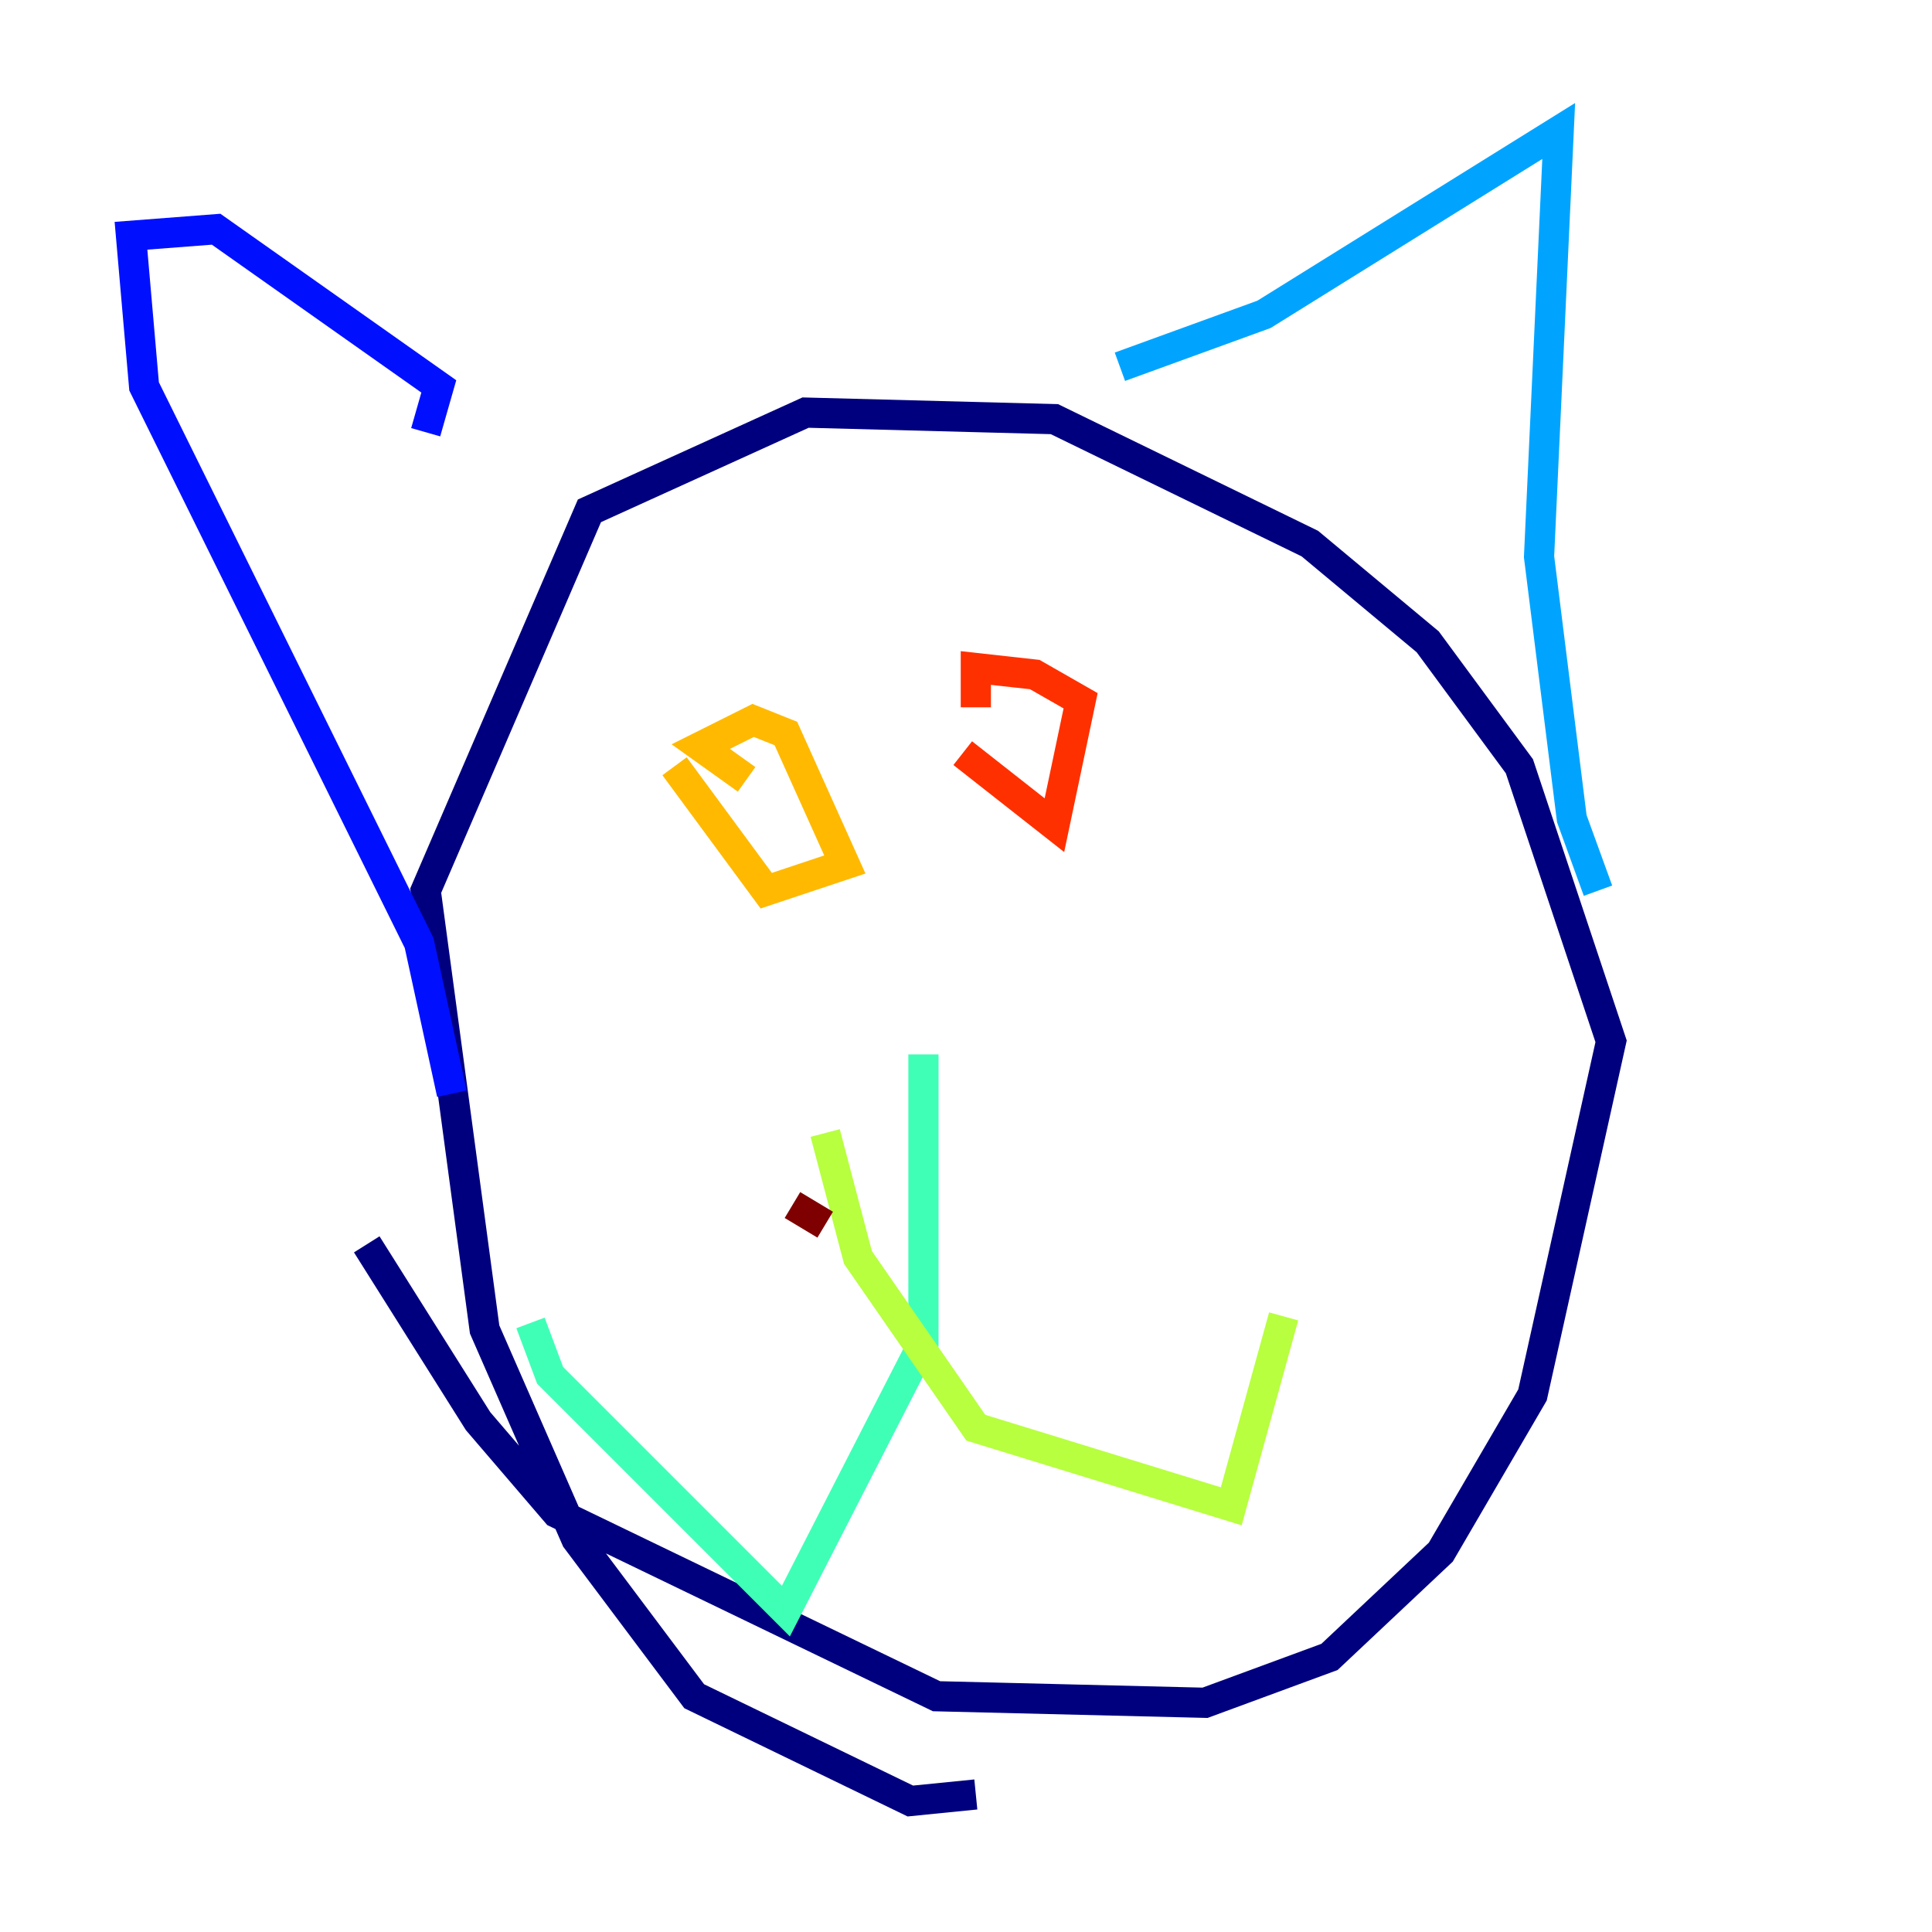 <?xml version="1.0" encoding="utf-8" ?>
<svg baseProfile="tiny" height="128" version="1.2" viewBox="0,0,128,128" width="128" xmlns="http://www.w3.org/2000/svg" xmlns:ev="http://www.w3.org/2001/xml-events" xmlns:xlink="http://www.w3.org/1999/xlink"><defs /><polyline fill="none" points="24.298,82.441 31.675,94.156 36.881,100.231 62.047,112.38 79.837,112.814 88.081,109.776 95.458,102.834 101.532,92.42 106.739,68.99 100.664,50.766 94.59,42.522 86.78,36.014 69.858,27.77 53.37,27.336 39.051,33.844 28.203,59.01 32.108,88.081 38.183,101.966 45.993,112.38 60.312,119.322 64.651,118.888" stroke="#00007f" stroke-width="2" /><polyline fill="none" points="28.203,28.637 29.071,25.6 14.319,15.186 8.678,15.62 9.546,25.6 27.77,62.481 29.939,72.461" stroke="#0010ff" stroke-width="2" /><polyline fill="none" points="74.197,24.298 83.742,20.827 103.268,8.678 101.966,36.881 104.136,54.237 105.871,59.01" stroke="#00a4ff" stroke-width="2" /><polyline fill="none" points="61.18,69.858 61.18,88.949 52.068,106.739 36.447,91.119 35.146,87.647" stroke="#3fffb7" stroke-width="2" /><polyline fill="none" points="54.671,75.064 56.841,83.308 64.651,94.59 81.573,99.797 85.044,87.214" stroke="#b7ff3f" stroke-width="2" /><polyline fill="none" points="44.691,50.766 50.766,59.01 55.973,57.275 52.068,48.597 49.898,47.729 46.427,49.464 49.464,51.634" stroke="#ffb900" stroke-width="2" /><polyline fill="none" points="63.783,49.898 69.858,54.671 71.593,46.427 68.556,44.691 64.651,44.258 64.651,46.861" stroke="#ff3000" stroke-width="2" /><polyline fill="none" points="54.671,81.139 52.502,79.837" stroke="#7f0000" stroke-width="2" /></svg>